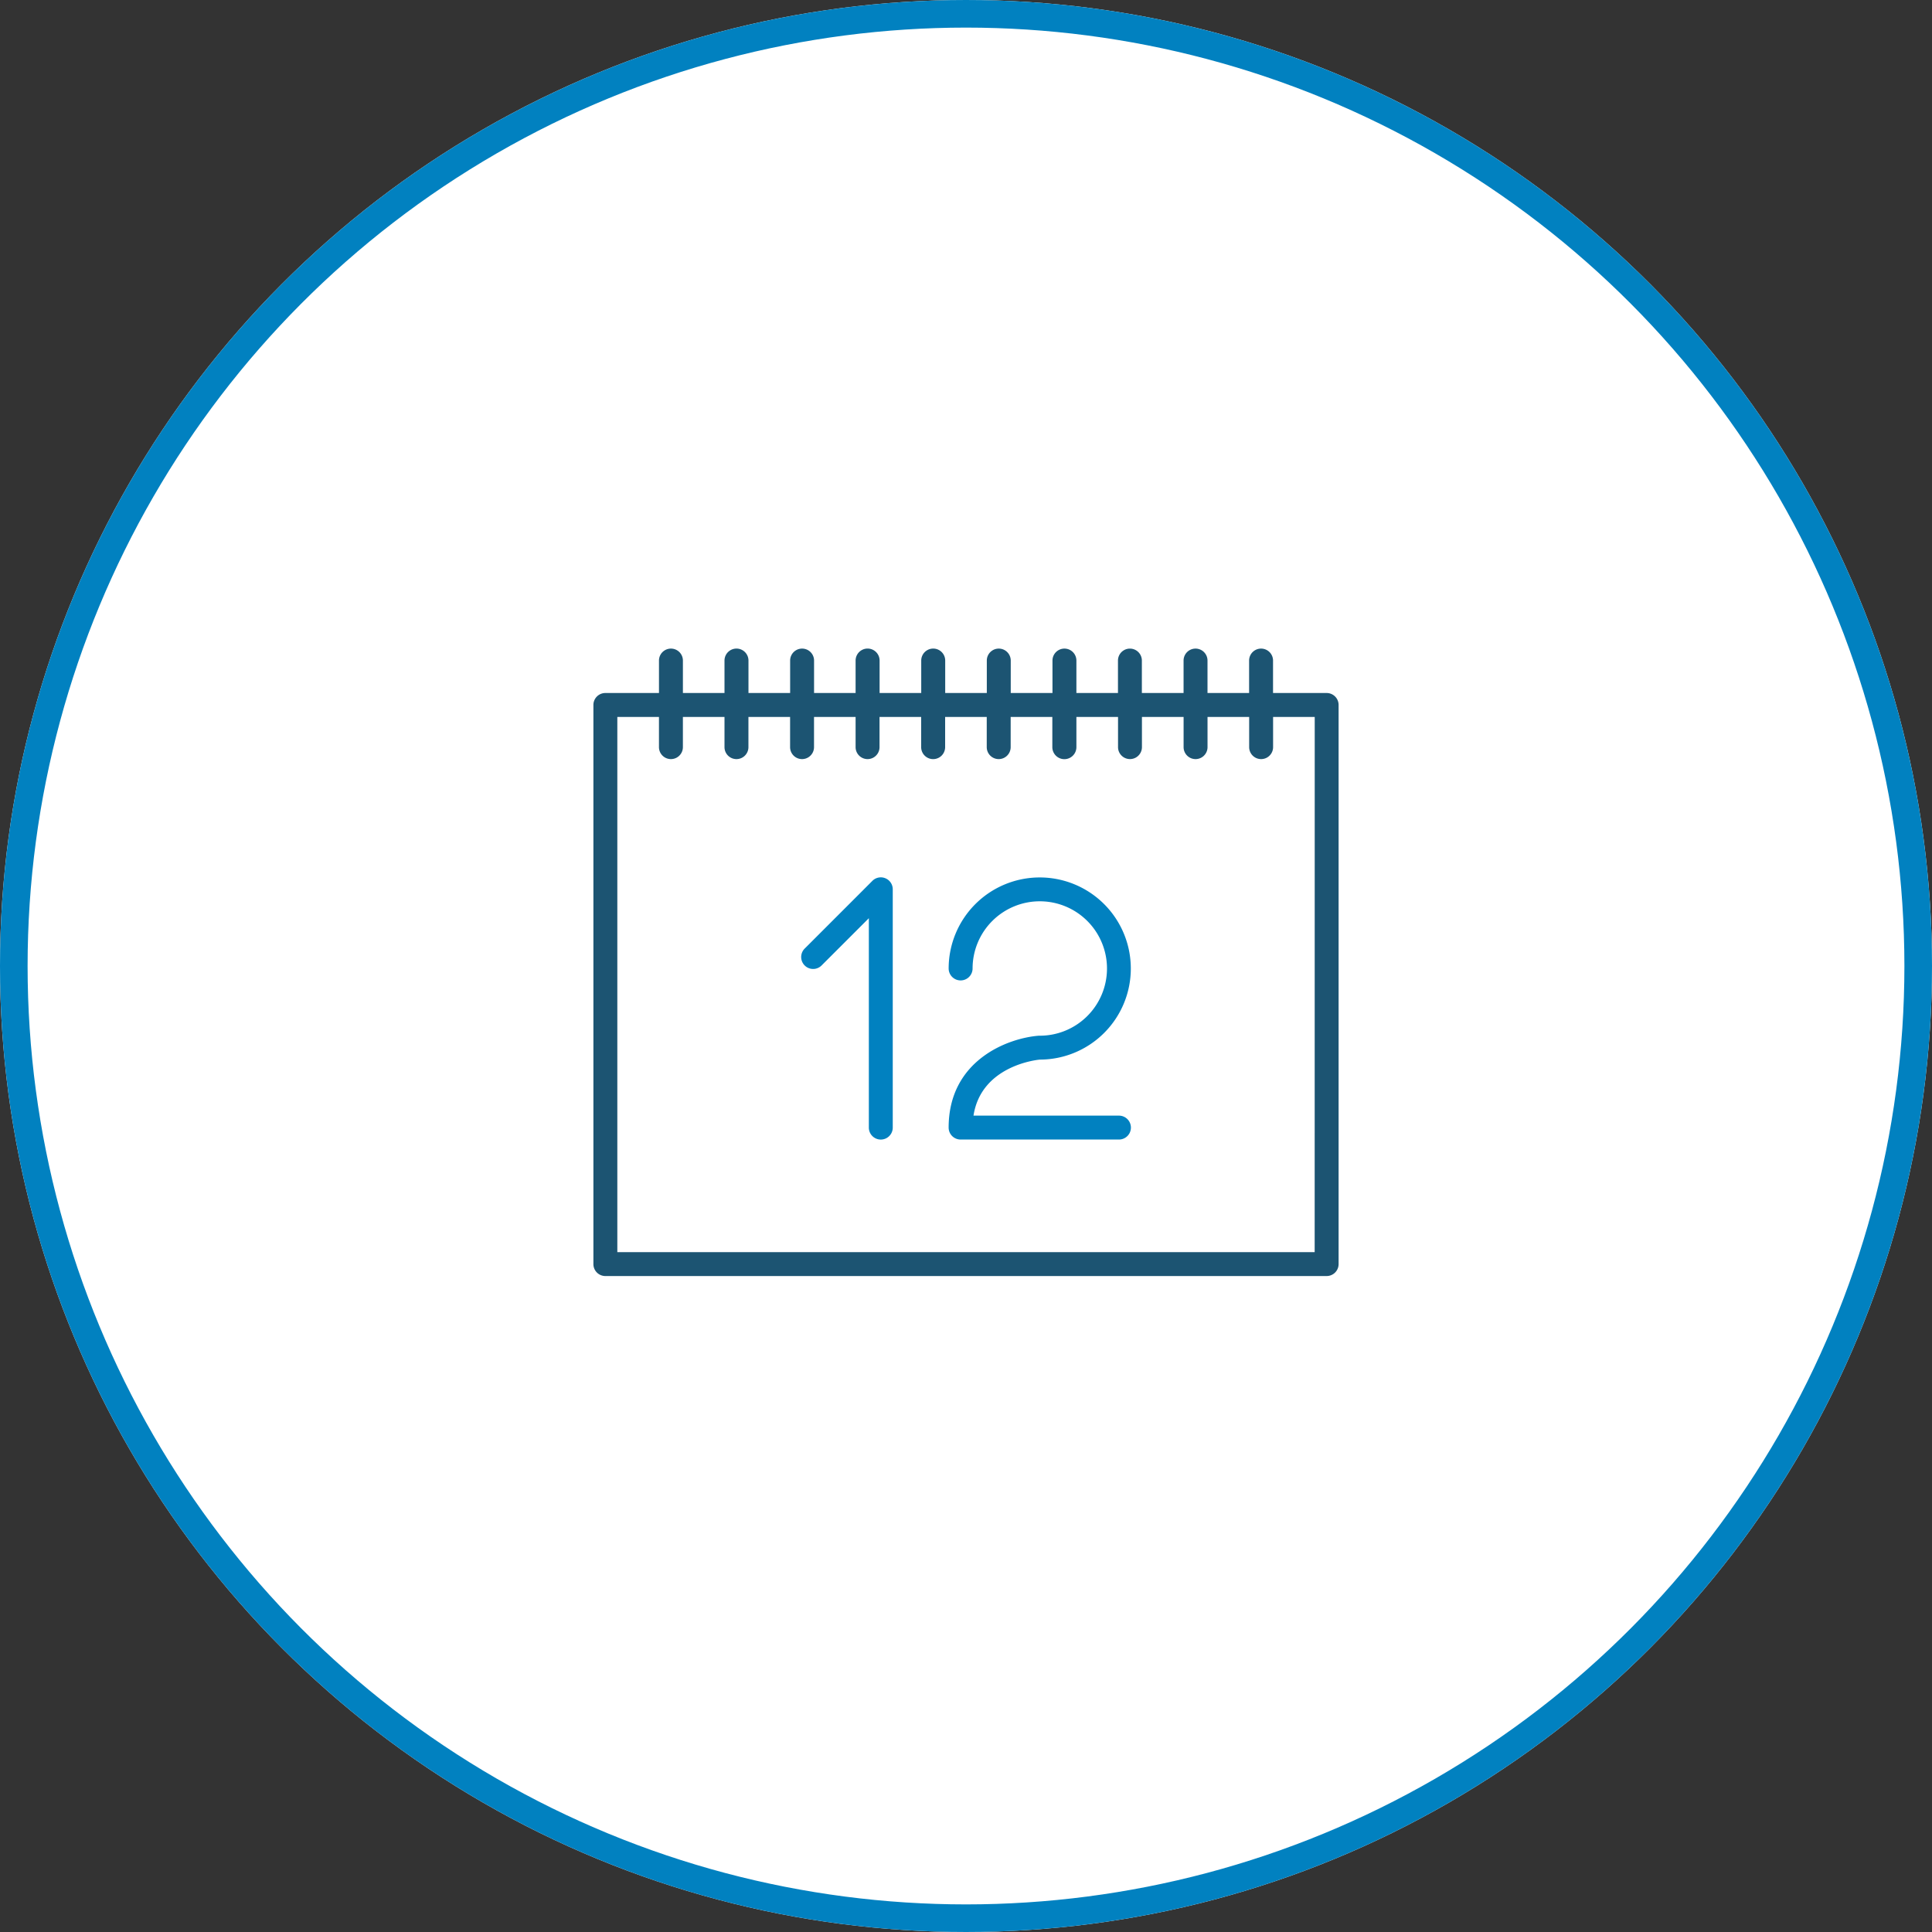 <svg xmlns="http://www.w3.org/2000/svg" xmlns:xlink="http://www.w3.org/1999/xlink" width="140" height="140" viewBox="0 0 140 140">
  <rect x="0" y="0" width="140" height="140" fill="#333333" stroke="none"/>
  <defs>
    <clipPath id="clip-path">
      <rect id="Rectangle_11220" data-name="Rectangle 11220" width="54" height="45.469" fill="#0181c0"/>
    </clipPath>
  </defs>
  <g id="Group_16390" data-name="Group 16390" transform="translate(-1327 -3181)">
    <g id="Ellipse_680" data-name="Ellipse 680" transform="translate(1327 3181)" fill="#fff" stroke="#0181c0" stroke-width="2">
      <circle cx="70" cy="70" r="70" stroke="none"/>
      <circle cx="70" cy="70" r="69" fill="none"/>
    </g>
    <g id="Group_16327" data-name="Group 16327" transform="translate(1370 3228)">
      <g id="Group_16309" data-name="Group 16309" transform="translate(0 0)" clip-path="url(#clip-path)">
        <path id="Path_16497" data-name="Path 16497" d="M53.133,3.218H49.249V.867a.867.867,0,1,0-1.734,0V3.218H44.5V.867a.867.867,0,1,0-1.734,0V3.218H39.744V.867a.866.866,0,1,0-1.732,0V3.218H35V.867a.867.867,0,1,0-1.734,0V3.218H30.242V.867a.867.867,0,0,0-1.734,0V3.218H25.493V.867a.868.868,0,0,0-1.737,0V3.218H20.739V.867A.867.867,0,0,0,19,.867V3.218H15.99V.867a.867.867,0,1,0-1.734,0V3.218H11.237V.867A.867.867,0,1,0,9.5.867V3.218H6.486V.867a.867.867,0,1,0-1.734,0V3.218H.867A.866.866,0,0,0,0,4.085V44.6a.867.867,0,0,0,.867.867H53.133A.867.867,0,0,0,54,44.6V4.085a.866.866,0,0,0-.867-.867m-.867,40.516H1.734V4.952H4.751V7.14a.867.867,0,1,0,1.734,0V4.952H9.5V7.14a.867.867,0,1,0,1.734,0V4.952h3.019V7.14a.867.867,0,1,0,1.734,0V4.952H19V7.14a.867.867,0,1,0,1.734,0V4.952h3.017V7.14a.868.868,0,1,0,1.737,0V4.952h3.015V7.14a.867.867,0,1,0,1.734,0V4.952h3.019V7.14A.867.867,0,1,0,35,7.14V4.952h3.017V7.14a.866.866,0,1,0,1.732,0V4.952h3.019V7.14a.867.867,0,1,0,1.734,0V4.952h3.017V7.14a.867.867,0,1,0,1.734,0V4.952h3.017Z" transform="translate(0 0)" fill="#1c5472"/>
        <path id="Path_16498" data-name="Path 16498" d="M12.777,7.407a.861.861,0,0,0-.944.187L6.917,12.511A.866.866,0,0,0,8.14,13.737L11.577,10.3V25.475a.866.866,0,1,0,1.732,0V8.207a.861.861,0,0,0-.533-.8" transform="translate(8.383 9.236)" fill="#0181c0"/>
        <path id="Path_16499" data-name="Path 16499" d="M18.005,20.548A6.6,6.6,0,1,0,11.4,13.943a.867.867,0,0,0,1.734,0,4.87,4.87,0,1,1,4.805,4.873c-2.263.174-6.54,1.788-6.54,6.659a.865.865,0,0,0,.867.865H23.741a.866.866,0,1,0,0-1.732H13.2c.567-3.663,4.683-4.049,4.808-4.06" transform="translate(14.343 9.235)" fill="#0181c0"/>
      </g>
    </g>
  </g>
</svg>
